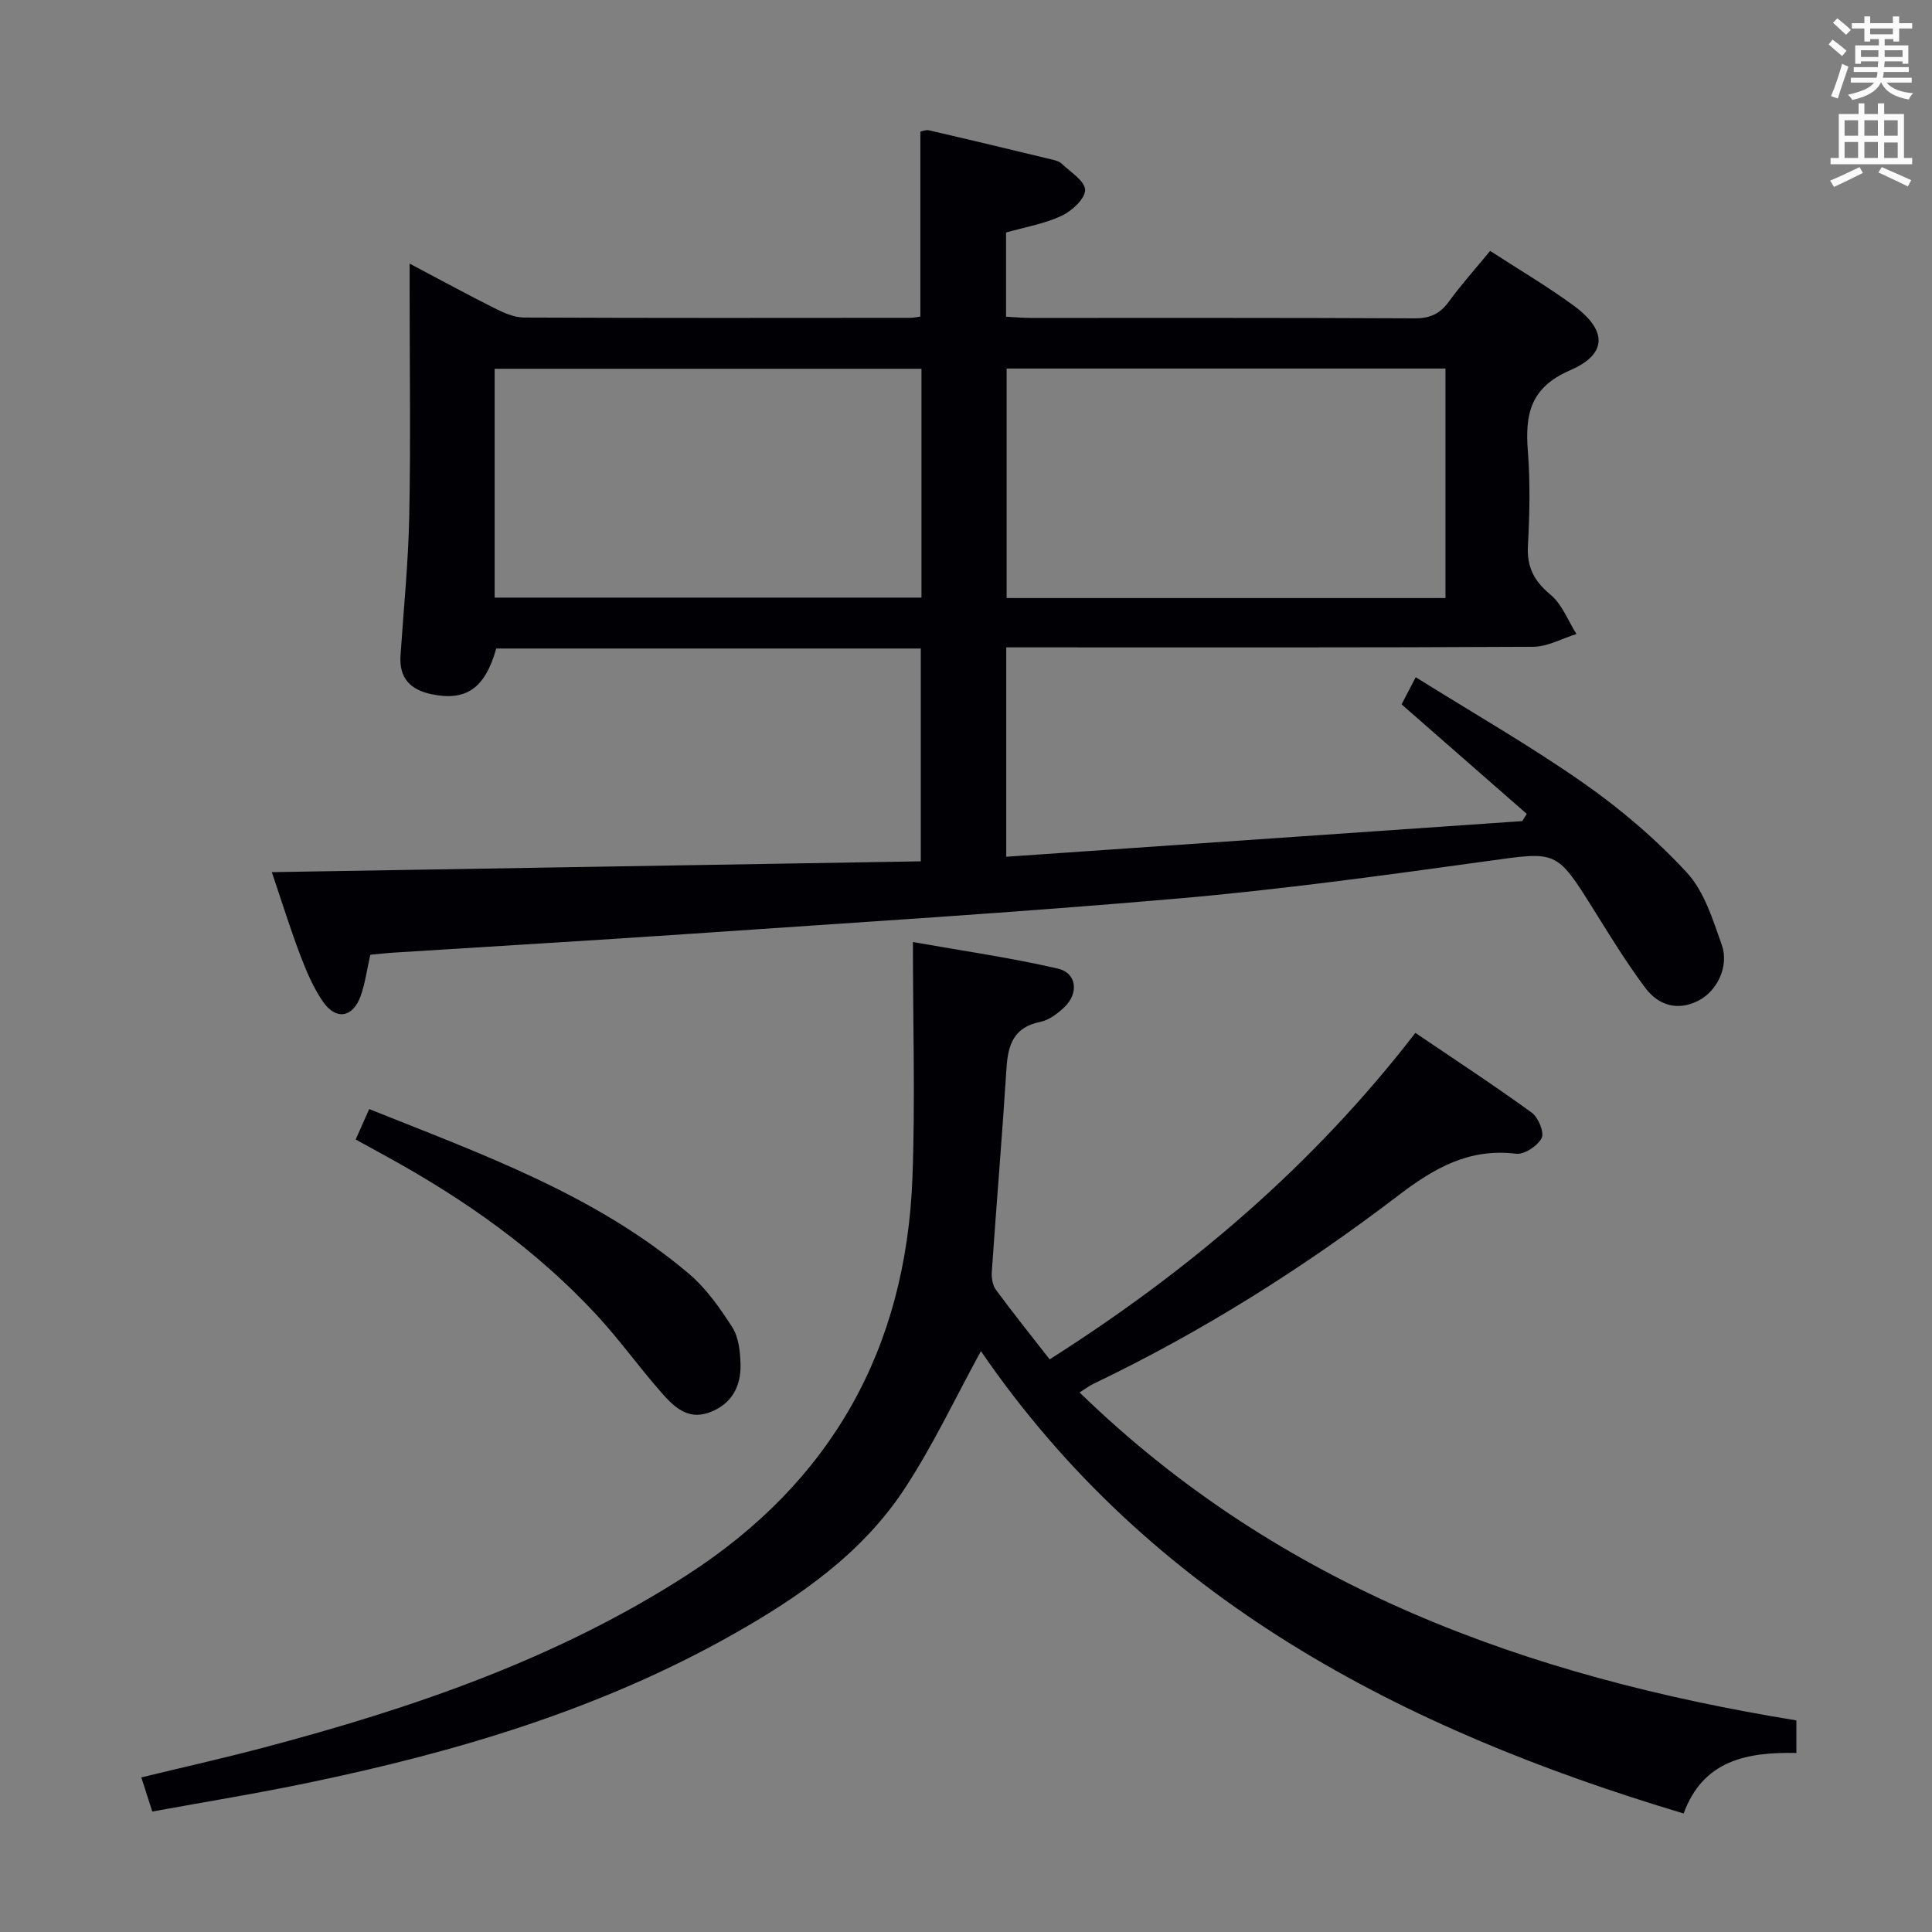 <svg enable-background="new 0 0 400 400" viewBox="0 0 400 400" xmlns="http://www.w3.org/2000/svg"><rect x="0" y="0" width="400" height="400" fill="#808080" stroke="none"/><g fill="#010105"><path d="m190.55 65.54c0-12.97 0-25.44 0-38.29.28-.05 1.09-.42 1.77-.27 8.41 1.94 16.8 3.95 25.18 5.98.8.19 1.74.39 2.3.92 1.82 1.73 4.85 3.62 4.86 5.45 0 1.83-2.75 4.36-4.87 5.35-3.55 1.66-7.57 2.34-11.5 3.46v17.43c1.8.09 3.41.25 5.02.25 26.5.01 53-.05 79.5.09 3.17.02 5.27-.87 7.12-3.41 2.64-3.62 5.64-6.97 8.59-10.55 5.86 3.8 11.75 7.27 17.25 11.29 6.97 5.1 7.11 10.04-.67 13.41-8.31 3.59-9.37 9.15-8.77 16.8.5 6.46.37 13.01.01 19.49-.25 4.45 1.26 7.35 4.68 10.19 2.39 1.98 3.62 5.37 5.37 8.14-2.99.92-5.98 2.63-8.98 2.64-34.5.19-69 .12-103.49.12-1.79 0-3.58 0-5.59 0v43.35c35.73-2.47 71.28-4.93 106.83-7.38.31-.5.63-.99.94-1.49-8.5-7.43-17-14.87-25.92-22.68.69-1.33 1.58-3.02 2.93-5.62 11.86 7.41 23.66 14.17 34.76 21.93 7.7 5.39 15.01 11.63 21.37 18.52 3.61 3.91 5.39 9.75 7.24 14.99 1.55 4.38-.96 9.52-4.79 11.5-4.39 2.27-8.37.98-11.09-2.67-3.86-5.17-7.25-10.71-10.68-16.2-7.72-12.35-7.62-11.99-21.85-10.02-21.39 2.96-42.81 5.91-64.31 7.78-33.45 2.91-66.98 4.97-100.49 7.27-20.57 1.41-41.16 2.61-61.74 3.92-1.63.1-3.26.3-4.86.44-.71 3.11-1.07 5.94-2.01 8.56-1.59 4.43-5.07 5.06-7.76 1.2-2.05-2.95-3.49-6.4-4.78-9.79-2.11-5.58-3.88-11.29-5.84-17.07 44.79-.75 89.41-1.49 134.36-2.24 0-15.36 0-29.57 0-44.06-29.35 0-58.62 0-87.9 0-2.31 8.22-6.22 10.96-13.39 9.46-4.39-.92-6.74-3.34-6.43-7.99.64-9.62 1.62-19.23 1.81-28.86.31-15.33.08-30.66.08-46 0-1.81 0-3.62 0-6.3 6.28 3.31 11.9 6.39 17.64 9.26 1.87.94 4.02 1.89 6.04 1.9 26.66.12 53.33.08 80 .06.64 0 1.28-.16 2.06-.26zm108.72 10.76c-30.43 0-60.6 0-90.86 0v47.52h90.86c0-15.91 0-31.62 0-47.52zm-108.49.05c-29.77 0-59.14 0-88.37 0v47.38h88.37c0-15.85 0-31.44 0-47.38z"/><path d="m31.53 375.06c-.79-2.46-1.44-4.47-2.27-7.07 8.58-2.08 16.94-3.95 25.22-6.14 30.78-8.15 60.7-18.32 87.74-35.75 29.99-19.33 45.35-46.9 46.69-82.26.59-15.75.1-31.54.1-48.8 10.14 1.8 20.19 3.23 30.05 5.51 3.87.9 4.31 5.09 1.35 7.93-1.4 1.34-3.2 2.72-5.02 3.09-5.44 1.08-6.69 4.65-7 9.51-.9 14.09-2.08 28.16-3.05 42.24-.09 1.23.16 2.77.86 3.72 3.53 4.8 7.27 9.46 11.12 14.4 29.02-18.43 54.57-40.18 75.72-67.59 8.32 5.64 16.35 10.89 24.1 16.52 1.36.98 2.63 4.11 2.04 5.26-.84 1.62-3.6 3.45-5.3 3.24-9.7-1.19-16.93 2.95-24.38 8.64-19.72 15.05-40.68 28.25-63.11 38.99-.85.41-1.61.99-2.88 1.79 41.61 40.45 92.75 58.85 148.41 67.9v6.74c-10.17-.2-19.3 1.47-23.34 12.53-58.64-17.52-110.4-44.54-145.49-95.72-5.22 9.52-9.82 19.33-15.69 28.31-8.85 13.56-21.9 22.58-35.81 30.42-27.36 15.43-57.04 24.24-87.56 30.59-10.71 2.24-21.5 3.99-32.5 6z"/><path d="m73.64 235.92c1.01-2.26 1.8-4.05 2.8-6.3 23.28 9.34 46.8 17.68 66.16 34.07 3.59 3.04 6.46 7.11 9.02 11.12 1.32 2.07 1.63 5.04 1.7 7.62.13 4.74-1.97 8.45-6.65 10.07-4.43 1.53-7.29-1.4-9.8-4.26-4.6-5.24-8.68-10.96-13.42-16.07-12.44-13.42-27.22-23.84-43.21-32.62-2.03-1.1-4.06-2.22-6.6-3.63z"/></g><path d="m378.6 9.2.8-1c.9.7 1.9 1.4 2.9 2.3l-.9 1.1c-1.1-.9-2-1.7-2.8-2.4zm.5 10.7c.9-2.1 1.6-4.3 2.3-6.7.4.2.8.4 1.3.6-.7 2.1-1.5 4.3-2.2 6.6zm.4-15.2.9-.9c1 .8 2 1.6 2.8 2.4l-1 1c-1-.9-1.9-1.8-2.7-2.5zm12.5-1.3h1.2v1.4h2.7v1.1h-2.7v2.7h-1.2v-.5h-1.8v1.3h4.9v3.8h-1.2v-.5h-3.7c0 .4-.1.9-.1 1.2h5.1v1h-5.2c0 .5-.1.9-.2 1.2h6v1h-5.2c1.1 1.3 2.9 2 5.5 2.2-.4.4-.7.8-.9 1.3-2.9-.5-4.8-1.6-5.7-3.5h-.1c-.8 1.7-2.7 2.9-5.9 3.6-.2-.4-.6-.8-.9-1.1 2.8-.6 4.6-1.4 5.4-2.5h-4.8v-1h5.3c.1-.3.2-.7.2-1.2h-4.9v-1h5c0-.4 0-.8.1-1.2h-3.6v.5h-1.2v-3.8h4.9v-1.3h-1.8v.5h-1.2v-2.7h-2.6v-1.1h2.6v-1.4h1.2v1.4h4.7v-1.4zm-6.7 8.4h3.6c0-.4 0-.9 0-1.4h-3.6zm1.9-4.7h4.7v-1.2h-4.7zm6.7 3.3h-3.7v1.4h3.7z" fill="#fafbfa"/><path d="m384.7 21.4h1.3v2.2h2.8v-2.2h1.3v2.2h4.1v9.1h1.7v1.3h-16.9v-1.3h1.7v-9.1h4.1v-2.2zm.3 13.2.7 1.2c-1.8.9-3.8 1.9-6 2.9-.2-.4-.5-.8-.8-1.3 2.4-1 4.4-2 6.1-2.8zm-3.1-6.5h2.8v-3.2h-2.8zm0 4.6h2.8v-3.3h-2.8zm4.1-4.6h2.8v-3.2h-2.8zm0 4.6h2.8v-3.3h-2.8zm3.6 1.9c2.1.9 4.1 1.8 6.1 2.7l-.7 1.3c-2.2-1.1-4.2-2-6.1-2.9zm3.3-9.7h-2.8v3.2h2.8zm-2.8 7.8h2.8v-3.2h-2.8z" fill="#fafbfa"/></svg>